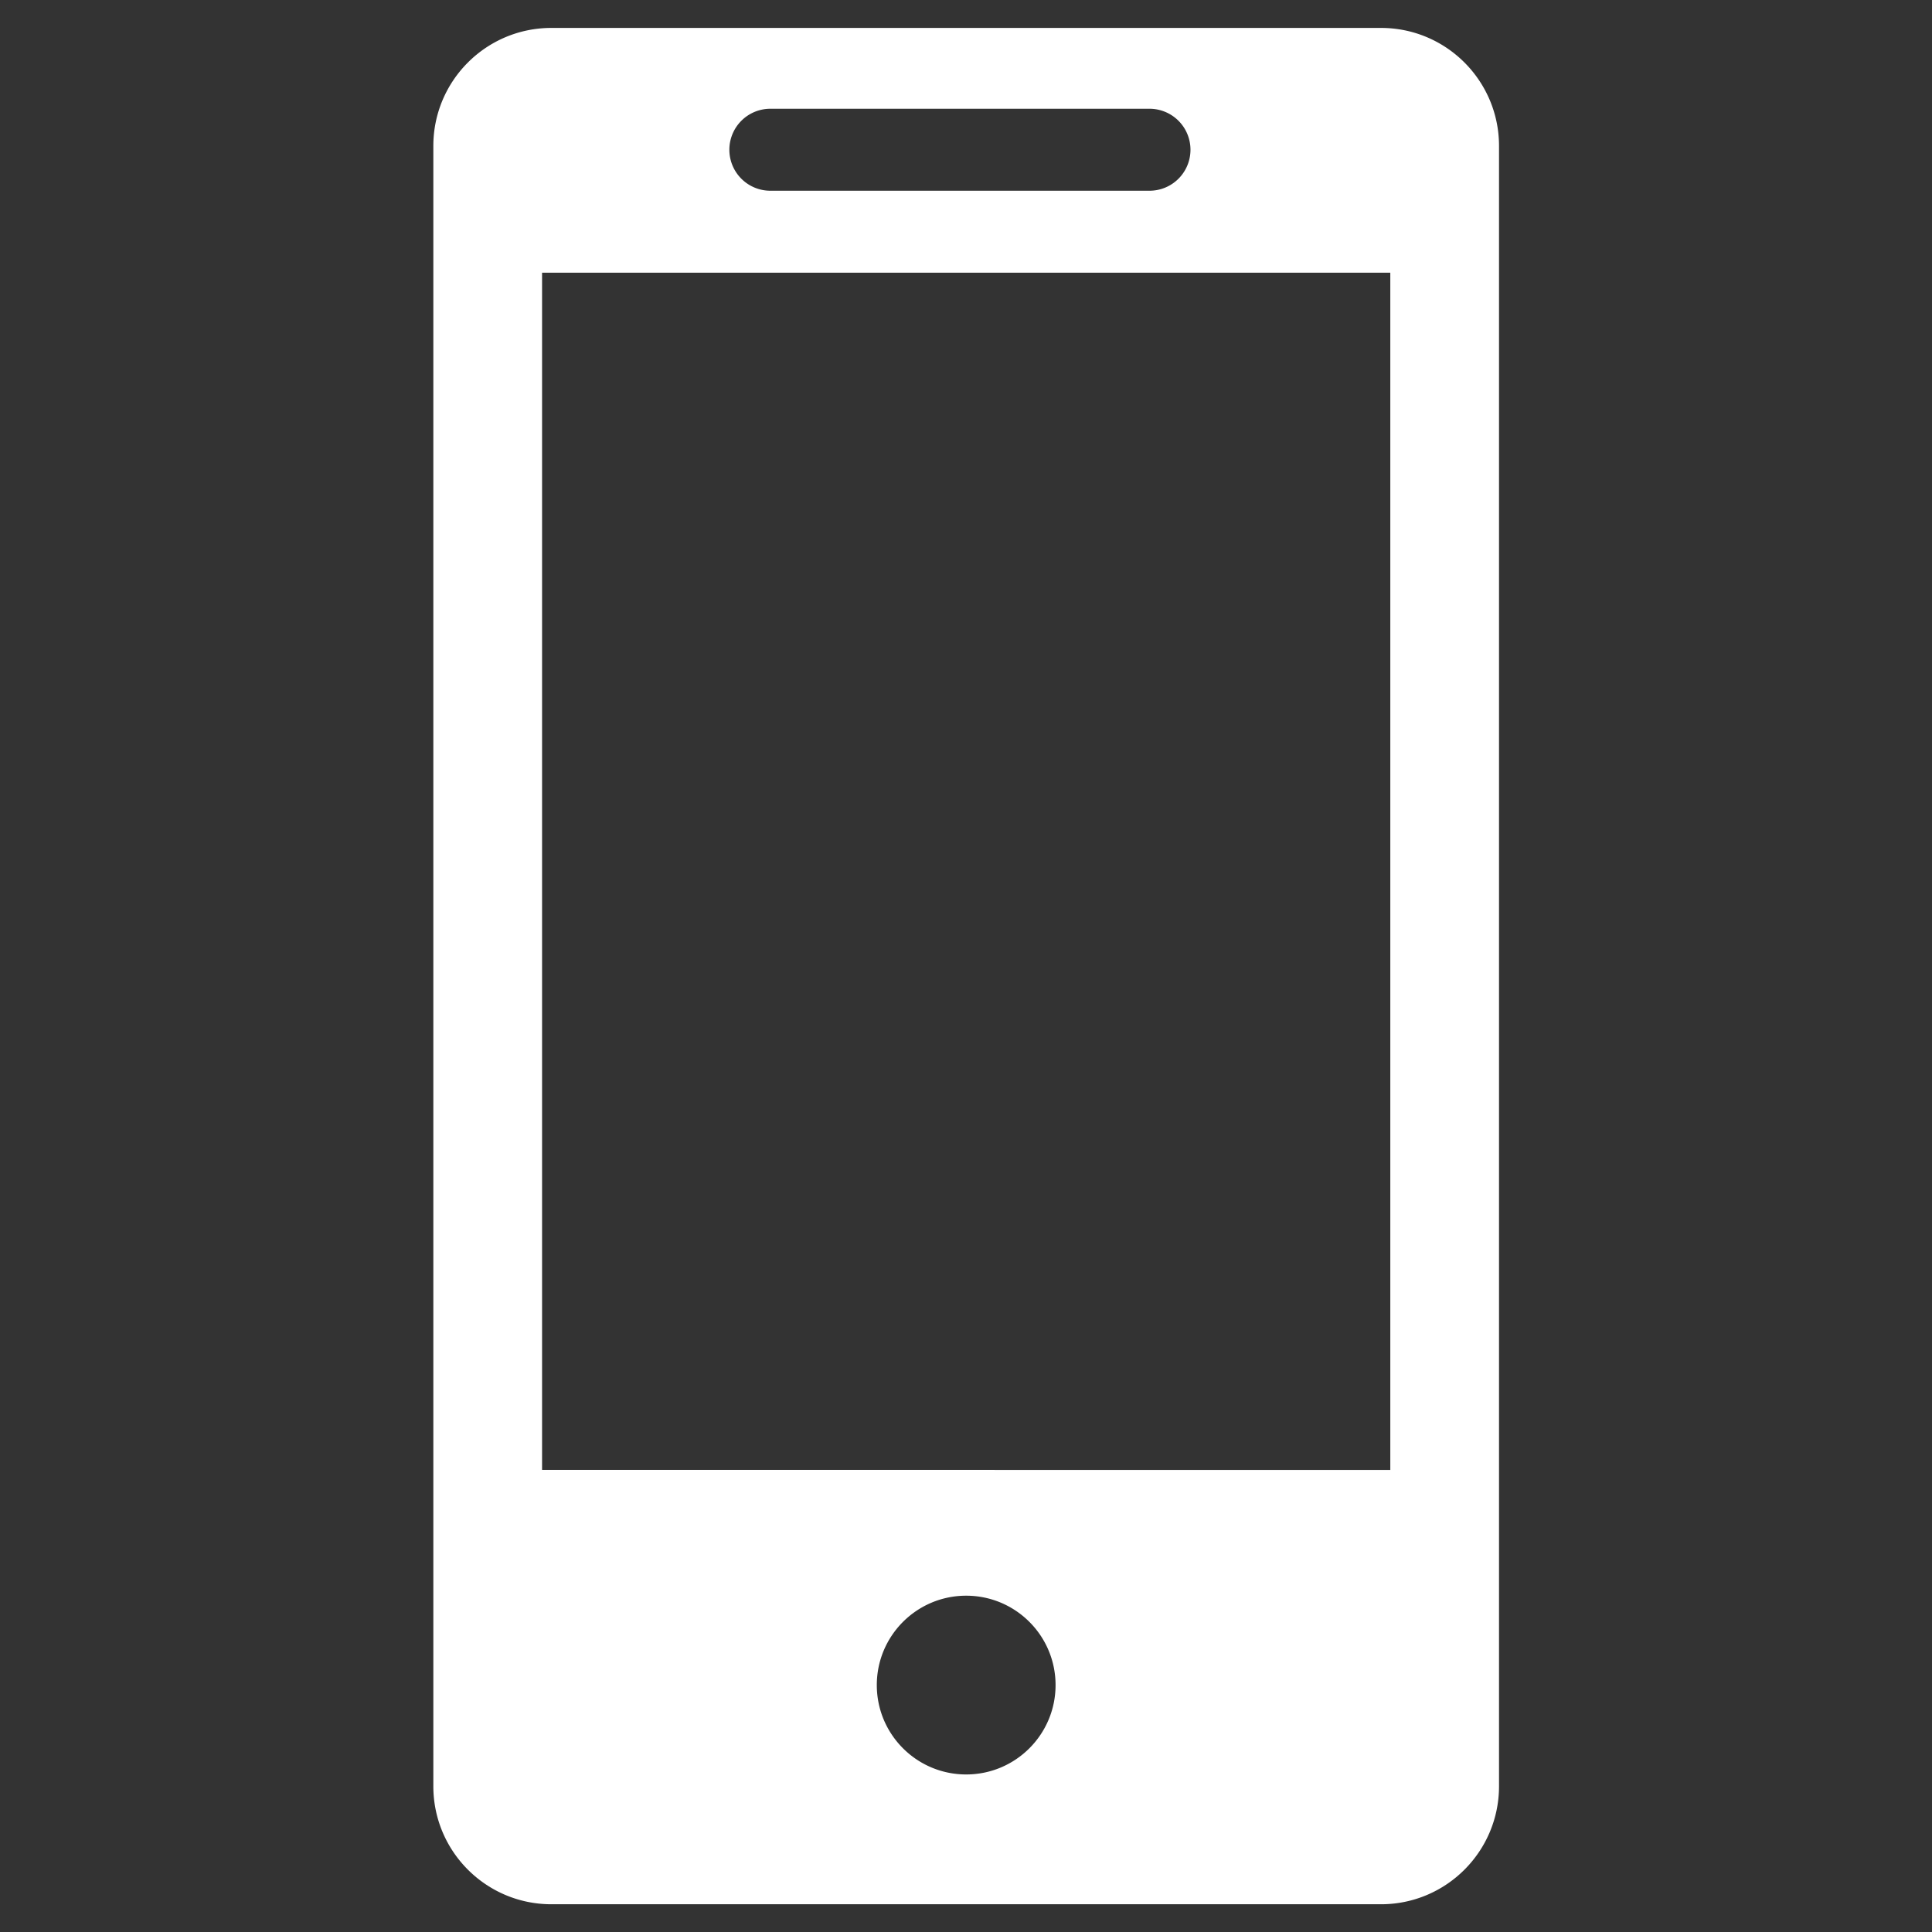 <svg xmlns="http://www.w3.org/2000/svg" width="432" height="432"><rect width="100%" height="100%" fill="#333333" stroke="none"/><path fill="#FFF" d="M308.791 6.244H123.29c-14.577 0-26.395 11.817-26.395 26.395v366.763c0 14.576 11.817 26.394 26.395 26.394h185.501c14.577 0 26.394-11.817 26.394-26.394V32.639c0-14.577-11.817-26.395-26.394-26.395zM172.253 24.318h84.775a9.164 9.164 0 019.166 9.165 9.164 9.164 0 01-9.166 9.165h-84.775a9.164 9.164 0 01-9.166-9.165 9.165 9.165 0 019.166-9.165zm43.787 372.454c-11.038 0-19.985-8.947-19.985-19.985s8.948-19.986 19.985-19.986c11.038 0 19.986 8.948 19.986 19.986s-8.948 19.985-19.986 19.985zm94.833-68.101H121.208V60.978h189.666v267.693z"/></svg>